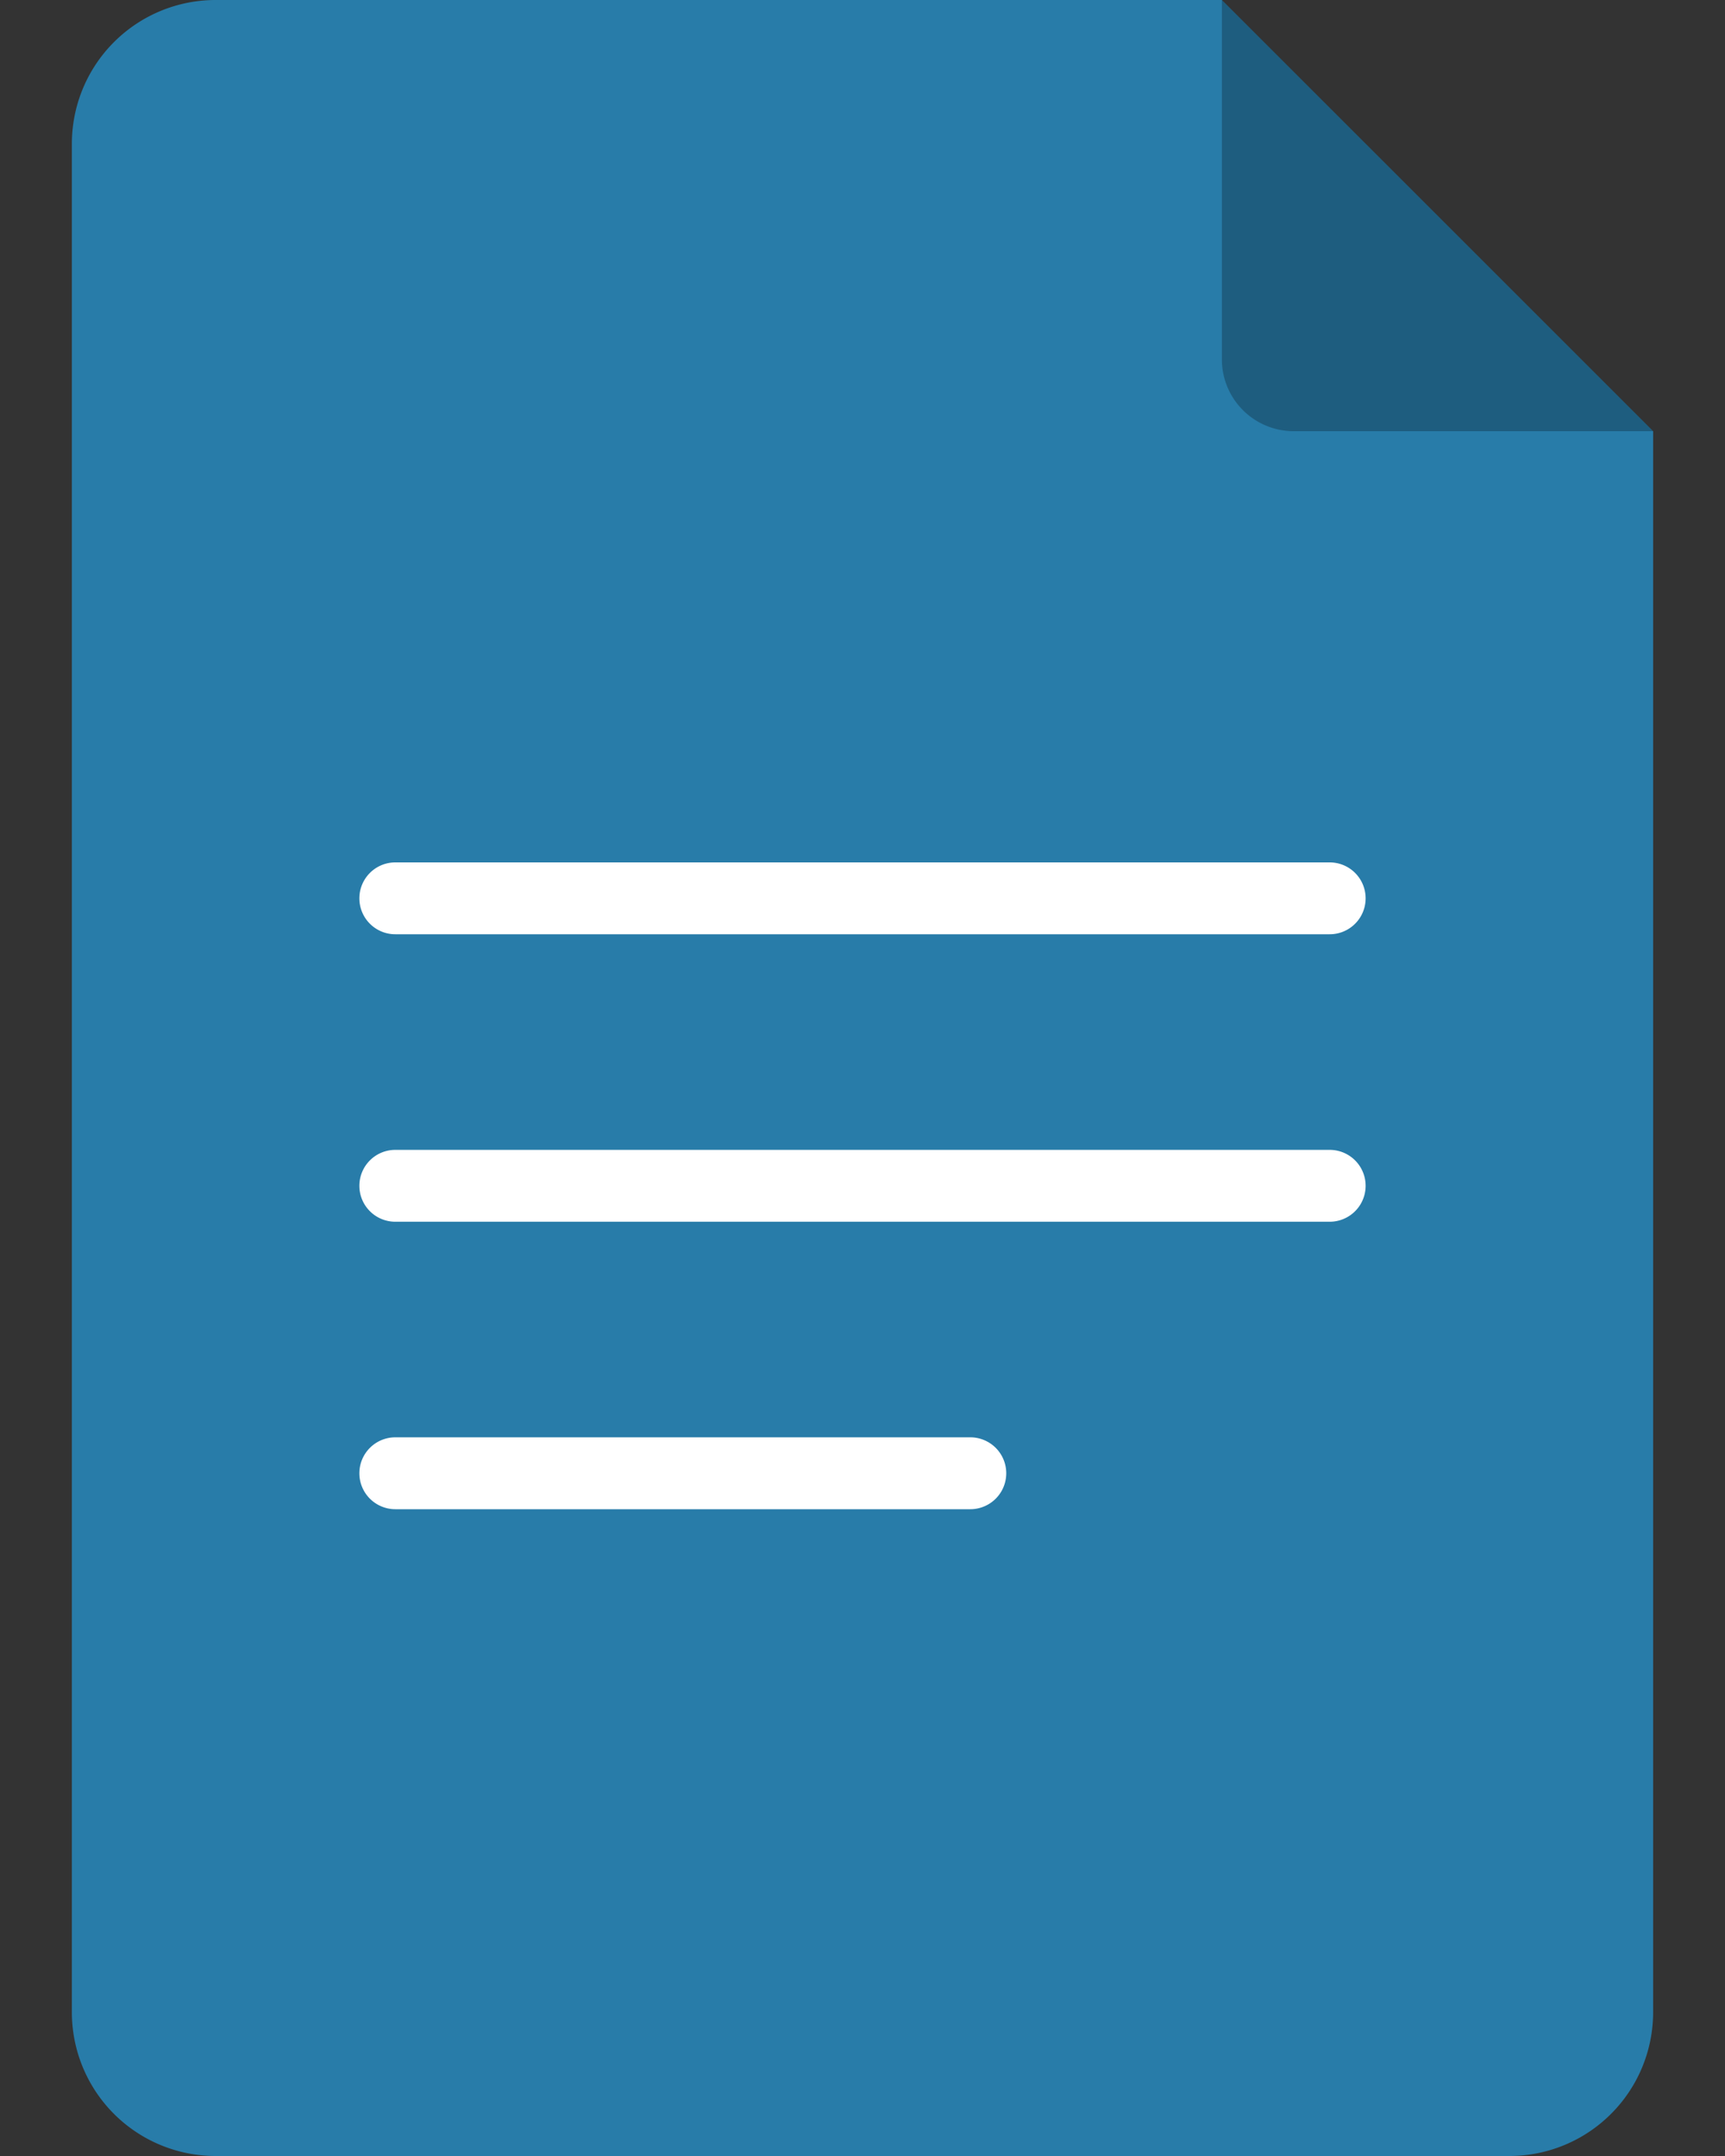 <svg xmlns="http://www.w3.org/2000/svg" width="24" height="30" fill="none"><rect width="100%" height="100%" fill="#333333" stroke="none"/><path fill="#287CA9" d="M1 2a2 2 0 0 1 2-2h14l6 6v22a2 2 0 0 1-2 2H3a2 2 0 0 1-2-2z"/><path fill="#000" fill-opacity=".25" d="m17 0 6 6h-5a1 1 0 0 1-1-1z"/><path fill="#fff" d="M5.5 12a.5.5 0 0 0 0 1h13a.5.5 0 0 0 0-1zM5 16.5a.5.5 0 0 1 .5-.5h13a.5.5 0 0 1 0 1h-13a.5.5 0 0 1-.5-.5m0 4a.5.5 0 0 1 .5-.5h8a.5.5 0 0 1 0 1h-8a.5.5 0 0 1-.5-.5"/></svg>